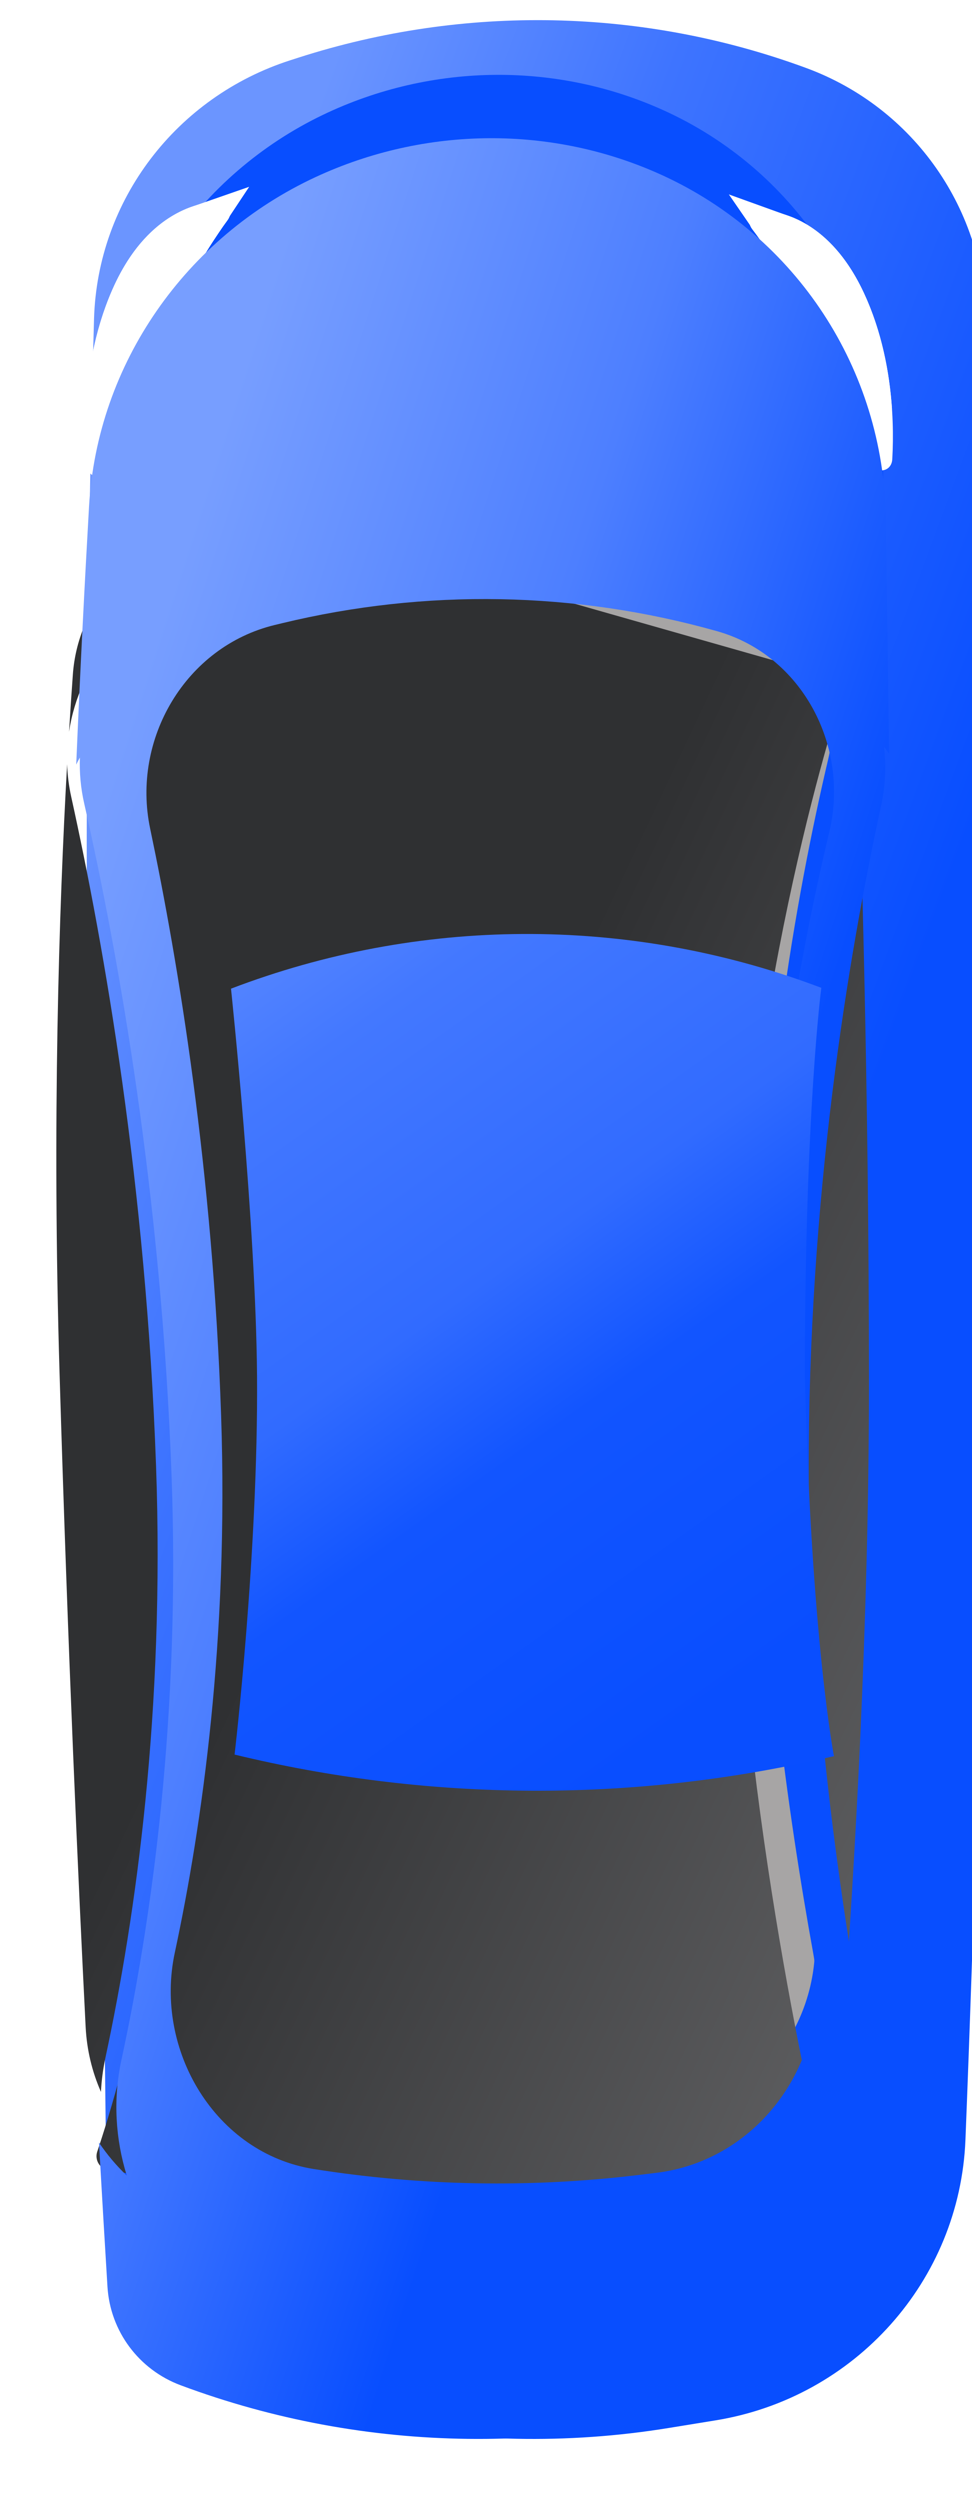 <svg width="105" height="270" viewBox="0 0 105 270" fill="none" xmlns="http://www.w3.org/2000/svg">
<g filter="url(#filter0_iii_160_3950)">
<path d="M5.552 38.285C5.922 25.42 14.47 14.297 26.742 10.349L27.608 10.07C45.545 4.3 64.865 4.691 82.487 11.181V11.181C94.127 15.468 101.858 26.523 101.882 38.947C101.925 60.764 101.962 97.872 101.851 140.484C101.759 176.019 100.609 211.722 99.687 234.949C99.082 250.172 87.753 262.805 72.703 265.251L67.602 266.081C56.697 267.853 45.572 267.626 34.771 265.411L32.516 264.948C17.655 261.9 6.984 248.896 6.815 233.715C6.582 212.736 6.125 180.244 5.256 140.606C4.296 96.862 4.927 60.085 5.552 38.285Z" fill="url(#paint0_linear_160_3950)"/>
</g>
<path d="M15.649 85.691C13.62 76.005 19.482 66.009 29.126 63.656L29.913 63.464C45.613 59.635 62.011 59.938 77.502 64.346V64.346C86.682 66.957 91.879 76.781 89.66 86.094C86.146 100.848 81.965 123.967 82.014 150.313C82.054 172.202 85.151 194.245 87.946 209.715C89.976 220.95 82.262 232.033 70.903 233.416L69.022 233.646C57.177 235.088 45.2 234.867 33.439 232.987V232.987C22.784 231.284 16.1 220.115 18.359 209.54C21.35 195.543 24.278 175.003 23.441 150.313C22.529 123.399 18.744 100.463 15.649 85.691Z" fill="#A7A5A5"/>
<path fill-rule="evenodd" clip-rule="evenodd" d="M11.559 46.844C12.384 32.027 21.459 18.862 34.863 12.416C46.672 6.736 60.488 6.621 72.279 12.19C86.183 18.758 95.134 32.611 95.357 48.019C95.463 55.368 95.581 63.929 95.695 73.142C95.699 73.464 95.27 73.603 95.072 73.349V73.349C94.873 73.093 94.475 73.276 94.51 73.598C94.72 75.579 94.629 77.62 94.202 79.647C90.761 95.988 86.444 122.634 86.522 153.202C86.585 177.345 90.033 201.659 93.191 218.911C93.765 222.048 93.675 225.176 93.023 228.137C93.002 228.234 93.124 228.296 93.188 228.22V228.22C93.248 228.15 93.364 228.196 93.358 228.288C93.012 233.801 92.691 238.531 92.434 242.179C92.084 247.142 88.805 251.395 84.11 253.066L82.072 253.791C62.192 260.866 40.476 260.589 20.875 253.008C16.627 251.366 13.731 247.437 13.46 242.884C13.219 238.836 12.898 233.278 12.534 226.574C12.513 226.18 13.069 226.014 13.287 226.342V226.342C13.502 226.665 13.99 226.457 13.947 226.072C13.678 223.653 13.782 221.167 14.307 218.71C17.648 203.086 20.859 180.385 19.902 153.171C18.809 122.107 14.234 95.784 10.645 79.354C10.469 78.546 10.347 77.736 10.276 76.928C10.272 76.884 10.211 76.876 10.197 76.917V76.917C10.181 76.962 10.112 76.949 10.114 76.901C10.563 65.716 11.083 55.398 11.559 46.844ZM17.489 81.553C15.59 72.344 21.142 62.884 30.289 60.59L31.059 60.396C46.507 56.521 62.684 56.826 77.923 61.28C86.626 63.824 91.548 73.139 89.466 81.991C86.025 96.623 81.823 119.979 81.865 146.663C81.9 168.862 85.009 191.22 87.75 206.644C89.656 217.368 82.304 227.913 71.475 229.271L69.649 229.5C57.941 230.967 46.093 230.744 34.47 228.837C24.305 227.168 17.929 216.542 20.073 206.445C23.032 192.511 26.007 171.743 25.187 146.673C24.294 119.383 20.51 96.208 17.489 81.553Z" fill="#084EFF"/>
<g filter="url(#filter1_di_160_3950)">
<path d="M11.793 69.524C11.561 68.686 12.071 67.816 12.918 67.61L53.477 57.716C53.733 57.654 53.999 57.659 54.251 57.731L92.855 68.714C93.688 68.951 94.156 69.828 93.891 70.656C91.573 77.895 81.939 110.401 82.014 150.313C82.079 185.522 90.052 221.13 91.956 229.138C92.168 230.028 91.551 230.902 90.64 231.013L51.379 235.794C51.238 235.811 51.096 235.809 50.957 235.787L14.654 229.985C13.71 229.834 13.13 228.87 13.437 227.961C15.889 220.704 24.826 191.199 23.441 150.313C22.034 108.798 13.791 76.751 11.793 69.524Z" fill="url(#paint1_linear_160_3950)"/>
</g>
<g filter="url(#filter2_d_160_3950)">
<g filter="url(#filter3_d_160_3950)">
<path d="M93.316 32.368C90.074 25.408 85.318 23.532 82.069 23.436C80.995 23.404 80.595 24.626 81.25 25.478C86.495 32.299 91.169 43.046 93.945 50.569C94.462 51.97 96.305 51.817 96.388 50.327C96.666 45.349 96.177 38.51 93.316 32.368Z" fill="white"/>
<path d="M91.324 33.292C89.257 28.855 86.621 26.891 84.416 26.101C88.239 31.649 91.646 38.877 94.164 45.063C93.911 41.292 93.108 37.124 91.324 33.292Z" stroke="white" stroke-width="4.396" stroke-linecap="round"/>
</g>
</g>
<g filter="url(#filter4_d_160_3950)">
<path d="M12.136 32.752C15.378 25.364 20.349 23.34 23.73 23.205C24.803 23.162 25.227 24.377 24.59 25.241C19.22 32.518 14.549 44 11.836 51.93C11.353 53.343 9.5 53.233 9.376 51.745C8.943 46.55 9.261 39.304 12.136 32.752Z" fill="white"/>
<path d="M14.149 33.636C16.283 28.771 19.127 26.672 21.48 25.855C17.471 31.892 13.962 39.852 11.438 46.543C11.568 42.46 12.291 37.868 14.149 33.636Z" stroke="white" stroke-width="4.396" stroke-linecap="round"/>
</g>
<g filter="url(#filter5_di_160_3950)">
<path fill-rule="evenodd" clip-rule="evenodd" d="M23.62 53.185C16.529 55.055 11.327 61.114 10.802 68.418C10.667 70.289 10.528 72.359 10.389 74.614C11.503 67.215 16.841 60.751 24.461 58.957L29.134 57.856C45.645 53.967 62.853 54.408 79.085 59.136L81.282 59.776C90.631 62.498 96.033 72.354 94.003 81.907C90.576 98.028 86.331 124.075 86.409 153.92C86.47 177.406 89.838 201.054 92.964 217.999C93.027 218.342 93.082 218.685 93.13 219.027C93.579 217.561 93.872 216.026 93.989 214.442C95.22 197.795 96.806 171.224 96.8 144.862C96.793 112.598 95.947 84.83 95.374 69.688C95.095 62.329 90.183 56.024 83.15 53.876L81.018 53.224C63.59 47.9 44.989 47.55 27.305 52.213L23.62 53.185ZM13.837 221.523C13.897 220.292 14.056 219.056 14.32 217.828C17.615 202.467 20.733 180.345 19.788 153.89C18.705 123.566 14.197 97.832 10.623 81.631C10.364 80.46 10.22 79.284 10.182 78.117C9.302 93.76 8.553 116.802 9.364 143.887C10.278 174.369 11.416 199.36 12.183 214.519C12.309 216.998 12.885 219.361 13.837 221.523Z" fill="url(#paint2_linear_160_3950)"/>
</g>
<g filter="url(#filter6_iii_160_3950)">
<path fill-rule="evenodd" clip-rule="evenodd" d="M9.618 52.4C10.497 36.983 20.063 23.332 34.108 16.815C45.951 11.32 59.664 11.21 71.476 16.593C86.028 23.225 95.45 37.602 95.689 53.631C95.8 61.121 95.922 69.8 96.041 79.097C95.867 78.844 95.686 78.596 95.499 78.354C95.738 80.442 95.644 82.596 95.178 84.733C91.643 100.953 87.28 127.086 87.361 157.017C87.423 180.14 90.76 203.421 93.931 220.377C94.028 220.895 94.108 221.413 94.17 221.93C93.981 225.077 93.793 228.062 93.612 230.844C93.572 231 93.532 231.157 93.49 231.313C93.523 231.274 93.556 231.235 93.588 231.197C93.263 236.181 92.96 240.503 92.711 243.93C92.329 249.183 88.82 253.67 83.829 255.384L81.771 256.09C61.502 263.05 39.497 262.779 19.514 255.323C15.001 253.638 11.904 249.495 11.608 244.678C11.366 240.732 11.05 235.441 10.694 229.114C11.564 230.409 12.572 231.601 13.695 232.674C12.47 228.73 12.203 224.432 13.109 220.228C16.428 204.832 19.485 182.991 18.53 156.987C17.414 126.577 12.779 100.756 9.091 84.459C8.718 82.812 8.571 81.154 8.63 79.522C8.491 79.77 8.358 80.023 8.233 80.28C8.665 69.986 9.158 60.453 9.618 52.4ZM16.22 87.195C14.188 77.528 20.047 67.532 29.681 65.2L30.459 65.012C45.968 61.258 62.152 61.553 77.453 65.868C86.622 68.453 91.81 78.268 89.585 87.564C86.104 102.102 81.995 124.753 82.037 150.544C82.072 171.964 85.104 193.533 87.862 208.749C89.891 219.949 82.195 231.013 70.868 232.383L69.001 232.609C57.317 234.022 45.506 233.807 33.906 231.97C23.284 230.288 16.622 219.143 18.882 208.601C21.834 194.826 24.703 174.707 23.884 150.554C22.991 124.215 19.278 101.747 16.22 87.195Z" fill="url(#paint3_linear_160_3950)"/>
</g>
<g filter="url(#filter7_ii_160_3950)">
<path d="M20.35 113.689V113.689C40.633 105.938 63.039 105.812 83.407 113.334L84.117 113.596C84.117 113.596 82.342 127.013 82.342 155.526C83.023 183.862 85.482 196.589 85.482 196.589L83.05 197.12C62.494 201.609 41.186 201.367 20.736 196.413V196.413C20.736 196.413 23.307 174.615 23.161 155.5C23.036 139.073 20.35 113.689 20.35 113.689Z" fill="url(#paint4_linear_160_3950)"/>
</g>
<defs>
<filter id="filter0_iii_160_3950" x="4.763" y="-0.128" width="101.766" height="268.923" filterUnits="userSpaceOnUse" color-interpolation-filters="sRGB">
<feFlood flood-opacity="0" result="BackgroundImageFix"/>
<feBlend mode="normal" in="SourceGraphic" in2="BackgroundImageFix" result="shape"/>
<feColorMatrix in="SourceAlpha" type="matrix" values="0 0 0 0 0 0 0 0 0 0 0 0 0 0 0 0 0 0 127 0" result="hardAlpha"/>
<feOffset dx="4.605" dy="-6.139"/>
<feGaussianBlur stdDeviation="18.418"/>
<feComposite in2="hardAlpha" operator="arithmetic" k2="-1" k3="1"/>
<feColorMatrix type="matrix" values="0 0 0 0 0 0 0 0 0 0 0 0 0 0 0 0 0 0 0.07 0"/>
<feBlend mode="normal" in2="shape" result="effect1_innerShadow_160_3950"/>
<feColorMatrix in="SourceAlpha" type="matrix" values="0 0 0 0 0 0 0 0 0 0 0 0 0 0 0 0 0 0 127 0" result="hardAlpha"/>
<feOffset dy="-0.767"/>
<feGaussianBlur stdDeviation="1.535"/>
<feComposite in2="hardAlpha" operator="arithmetic" k2="-1" k3="1"/>
<feColorMatrix type="matrix" values="0 0 0 0 0 0 0 0 0 0 0 0 0 0 0 0 0 0 0.25 0"/>
<feBlend mode="normal" in2="effect1_innerShadow_160_3950" result="effect2_innerShadow_160_3950"/>
<feColorMatrix in="SourceAlpha" type="matrix" values="0 0 0 0 0 0 0 0 0 0 0 0 0 0 0 0 0 0 127 0" result="hardAlpha"/>
<feOffset dy="3.07"/>
<feGaussianBlur stdDeviation="0.767"/>
<feComposite in2="hardAlpha" operator="arithmetic" k2="-1" k3="1"/>
<feColorMatrix type="matrix" values="0 0 0 0 0 0 0 0 0 0 0 0 0 0 0 0 0 0 0.25 0"/>
<feBlend mode="normal" in2="effect2_innerShadow_160_3950" result="effect3_innerShadow_160_3950"/>
</filter>
<filter id="filter1_di_160_3950" x="8.806" y="57.673" width="85.916" height="181.063" filterUnits="userSpaceOnUse" color-interpolation-filters="sRGB">
<feFlood flood-opacity="0" result="BackgroundImageFix"/>
<feColorMatrix in="SourceAlpha" type="matrix" values="0 0 0 0 0 0 0 0 0 0 0 0 0 0 0 0 0 0 127 0" result="hardAlpha"/>
<feOffset dy="0.758"/>
<feGaussianBlur stdDeviation="0.379"/>
<feColorMatrix type="matrix" values="0 0 0 0 0.925 0 0 0 0 0.925 0 0 0 0 0.925 0 0 0 0.37 0"/>
<feBlend mode="normal" in2="BackgroundImageFix" result="effect1_dropShadow_160_3950"/>
<feBlend mode="normal" in="SourceGraphic" in2="effect1_dropShadow_160_3950" result="shape"/>
<feColorMatrix in="SourceAlpha" type="matrix" values="0 0 0 0 0 0 0 0 0 0 0 0 0 0 0 0 0 0 127 0" result="hardAlpha"/>
<feOffset dx="-2.931" dy="3.663"/>
<feGaussianBlur stdDeviation="1.465"/>
<feComposite in2="hardAlpha" operator="arithmetic" k2="-1" k3="1"/>
<feColorMatrix type="matrix" values="0 0 0 0 0 0 0 0 0 0 0 0 0 0 0 0 0 0 0.8 0"/>
<feBlend mode="normal" in2="shape" result="effect2_innerShadow_160_3950"/>
</filter>
<filter id="filter2_d_160_3950" x="79.468" y="20.505" width="18.454" height="31.032" filterUnits="userSpaceOnUse" color-interpolation-filters="sRGB">
<feFlood flood-opacity="0" result="BackgroundImageFix"/>
<feColorMatrix in="SourceAlpha" type="matrix" values="0 0 0 0 0 0 0 0 0 0 0 0 0 0 0 0 0 0 127 0" result="hardAlpha"/>
<feOffset dy="-1.465"/>
<feGaussianBlur stdDeviation="0.733"/>
<feColorMatrix type="matrix" values="0 0 0 0 0 0 0 0 0 0 0 0 0 0 0 0 0 0 0.25 0"/>
<feBlend mode="normal" in2="BackgroundImageFix" result="effect1_dropShadow_160_3950"/>
<feBlend mode="normal" in="SourceGraphic" in2="effect1_dropShadow_160_3950" result="shape"/>
</filter>
<filter id="filter3_d_160_3950" x="80.2" y="23.436" width="16.988" height="29.567" filterUnits="userSpaceOnUse" color-interpolation-filters="sRGB">
<feFlood flood-opacity="0" result="BackgroundImageFix"/>
<feColorMatrix in="SourceAlpha" type="matrix" values="0 0 0 0 0 0 0 0 0 0 0 0 0 0 0 0 0 0 127 0" result="hardAlpha"/>
<feOffset dy="0.733"/>
<feGaussianBlur stdDeviation="0.366"/>
<feColorMatrix type="matrix" values="0 0 0 0 1 0 0 0 0 1 0 0 0 0 1 0 0 0 0.25 0"/>
<feBlend mode="normal" in2="BackgroundImageFix" result="effect1_dropShadow_160_3950"/>
<feBlend mode="normal" in="SourceGraphic" in2="effect1_dropShadow_160_3950" result="shape"/>
</filter>
<filter id="filter4_d_160_3950" x="7.753" y="20.273" width="18.601" height="32.655" filterUnits="userSpaceOnUse" color-interpolation-filters="sRGB">
<feFlood flood-opacity="0" result="BackgroundImageFix"/>
<feColorMatrix in="SourceAlpha" type="matrix" values="0 0 0 0 0 0 0 0 0 0 0 0 0 0 0 0 0 0 127 0" result="hardAlpha"/>
<feOffset dy="-1.465"/>
<feGaussianBlur stdDeviation="0.733"/>
<feColorMatrix type="matrix" values="0 0 0 0 0 0 0 0 0 0 0 0 0 0 0 0 0 0 0.25 0"/>
<feBlend mode="normal" in2="BackgroundImageFix" result="effect1_dropShadow_160_3950"/>
<feBlend mode="normal" in="SourceGraphic" in2="effect1_dropShadow_160_3950" result="shape"/>
</filter>
<filter id="filter5_di_160_3950" x="6.086" y="48.956" width="91.472" height="175.498" filterUnits="userSpaceOnUse" color-interpolation-filters="sRGB">
<feFlood flood-opacity="0" result="BackgroundImageFix"/>
<feColorMatrix in="SourceAlpha" type="matrix" values="0 0 0 0 0 0 0 0 0 0 0 0 0 0 0 0 0 0 127 0" result="hardAlpha"/>
<feOffset dy="0.758"/>
<feGaussianBlur stdDeviation="0.379"/>
<feColorMatrix type="matrix" values="0 0 0 0 0.925 0 0 0 0 0.925 0 0 0 0 0.925 0 0 0 0.37 0"/>
<feBlend mode="normal" in2="BackgroundImageFix" result="effect1_dropShadow_160_3950"/>
<feBlend mode="normal" in="SourceGraphic" in2="effect1_dropShadow_160_3950" result="shape"/>
<feColorMatrix in="SourceAlpha" type="matrix" values="0 0 0 0 0 0 0 0 0 0 0 0 0 0 0 0 0 0 127 0" result="hardAlpha"/>
<feOffset dx="-2.931" dy="3.663"/>
<feGaussianBlur stdDeviation="1.465"/>
<feComposite in2="hardAlpha" operator="arithmetic" k2="-1" k3="1"/>
<feColorMatrix type="matrix" values="0 0 0 0 0 0 0 0 0 0 0 0 0 0 0 0 0 0 0.8 0"/>
<feBlend mode="normal" in2="shape" result="effect2_innerShadow_160_3950"/>
</filter>
<filter id="filter6_iii_160_3950" x="8.233" y="11.089" width="87.808" height="253.1" filterUnits="userSpaceOnUse" color-interpolation-filters="sRGB">
<feFlood flood-opacity="0" result="BackgroundImageFix"/>
<feBlend mode="normal" in="SourceGraphic" in2="BackgroundImageFix" result="shape"/>
<feColorMatrix in="SourceAlpha" type="matrix" values="0 0 0 0 0 0 0 0 0 0 0 0 0 0 0 0 0 0 127 0" result="hardAlpha"/>
<feOffset dy="4.605"/>
<feGaussianBlur stdDeviation="1.535"/>
<feComposite in2="hardAlpha" operator="arithmetic" k2="-1" k3="1"/>
<feColorMatrix type="matrix" values="0 0 0 0 0.004 0 0 0 0 0.004 0 0 0 0 0.004 0 0 0 0.2 0"/>
<feBlend mode="normal" in2="shape" result="effect1_innerShadow_160_3950"/>
<feColorMatrix in="SourceAlpha" type="matrix" values="0 0 0 0 0 0 0 0 0 0 0 0 0 0 0 0 0 0 127 0" result="hardAlpha"/>
<feOffset dy="-0.767"/>
<feGaussianBlur stdDeviation="1.535"/>
<feComposite in2="hardAlpha" operator="arithmetic" k2="-1" k3="1"/>
<feColorMatrix type="matrix" values="0 0 0 0 0 0 0 0 0 0 0 0 0 0 0 0 0 0 0.25 0"/>
<feBlend mode="normal" in2="effect1_innerShadow_160_3950" result="effect2_innerShadow_160_3950"/>
<feColorMatrix in="SourceAlpha" type="matrix" values="0 0 0 0 0 0 0 0 0 0 0 0 0 0 0 0 0 0 127 0" result="hardAlpha"/>
<feOffset dy="-1.535"/>
<feGaussianBlur stdDeviation="1.535"/>
<feComposite in2="hardAlpha" operator="arithmetic" k2="-1" k3="1"/>
<feColorMatrix type="matrix" values="0 0 0 0 1 0 0 0 0 1 0 0 0 0 1 0 0 0 0.25 0"/>
<feBlend mode="normal" in2="effect2_innerShadow_160_3950" result="effect3_innerShadow_160_3950"/>
</filter>
<filter id="filter7_ii_160_3950" x="20.35" y="101.643" width="69.736" height="98.674" filterUnits="userSpaceOnUse" color-interpolation-filters="sRGB">
<feFlood flood-opacity="0" result="BackgroundImageFix"/>
<feBlend mode="normal" in="SourceGraphic" in2="BackgroundImageFix" result="shape"/>
<feColorMatrix in="SourceAlpha" type="matrix" values="0 0 0 0 0 0 0 0 0 0 0 0 0 0 0 0 0 0 127 0" result="hardAlpha"/>
<feOffset dx="4.605" dy="-6.139"/>
<feGaussianBlur stdDeviation="18.418"/>
<feComposite in2="hardAlpha" operator="arithmetic" k2="-1" k3="1"/>
<feColorMatrix type="matrix" values="0 0 0 0 0 0 0 0 0 0 0 0 0 0 0 0 0 0 0.07 0"/>
<feBlend mode="normal" in2="shape" result="effect1_innerShadow_160_3950"/>
<feColorMatrix in="SourceAlpha" type="matrix" values="0 0 0 0 0 0 0 0 0 0 0 0 0 0 0 0 0 0 127 0" result="hardAlpha"/>
<feOffset dy="-0.767"/>
<feGaussianBlur stdDeviation="1.535"/>
<feComposite in2="hardAlpha" operator="arithmetic" k2="-1" k3="1"/>
<feColorMatrix type="matrix" values="0 0 0 0 0 0 0 0 0 0 0 0 0 0 0 0 0 0 0.25 0"/>
<feBlend mode="normal" in2="effect1_innerShadow_160_3950" result="effect2_innerShadow_160_3950"/>
</filter>
<linearGradient id="paint0_linear_160_3950" x1="39.873" y1="256.823" x2="-47.711" y2="224.458" gradientUnits="userSpaceOnUse">
<stop stop-color="#084EFF"/>
<stop offset="0.628" stop-color="#3E74FF"/>
<stop offset="1" stop-color="#6B95FF"/>
</linearGradient>
<linearGradient id="paint1_linear_160_3950" x1="81.959" y1="576.761" x2="-115.785" y2="483.735" gradientUnits="userSpaceOnUse">
<stop stop-color="#E8EAE9"/>
<stop offset="0.498" stop-color="#707072"/>
<stop offset="1" stop-color="#2F3032"/>
</linearGradient>
<linearGradient id="paint2_linear_160_3950" x1="93.454" y1="551.204" x2="-109.46" y2="453.81" gradientUnits="userSpaceOnUse">
<stop stop-color="#E8EAE9"/>
<stop offset="0.498" stop-color="#707072"/>
<stop offset="1" stop-color="#2F3032"/>
</linearGradient>
<linearGradient id="paint3_linear_160_3950" x1="42.885" y1="250.187" x2="-34.389" y2="225.255" gradientUnits="userSpaceOnUse">
<stop stop-color="#084EFF"/>
<stop offset="0.5" stop-color="#4D7FFF"/>
<stop offset="1" stop-color="#779EFF"/>
</linearGradient>
<linearGradient id="paint4_linear_160_3950" x1="73.822" y1="190.595" x2="3.899" y2="92.265" gradientUnits="userSpaceOnUse">
<stop stop-color="#094EFF"/>
<stop offset="0.287" stop-color="#1255FF"/>
<stop offset="0.432" stop-color="#316BFF"/>
<stop offset="0.682" stop-color="#4378FF"/>
<stop offset="1" stop-color="#769DFF"/>
</linearGradient>
</defs>
</svg>

